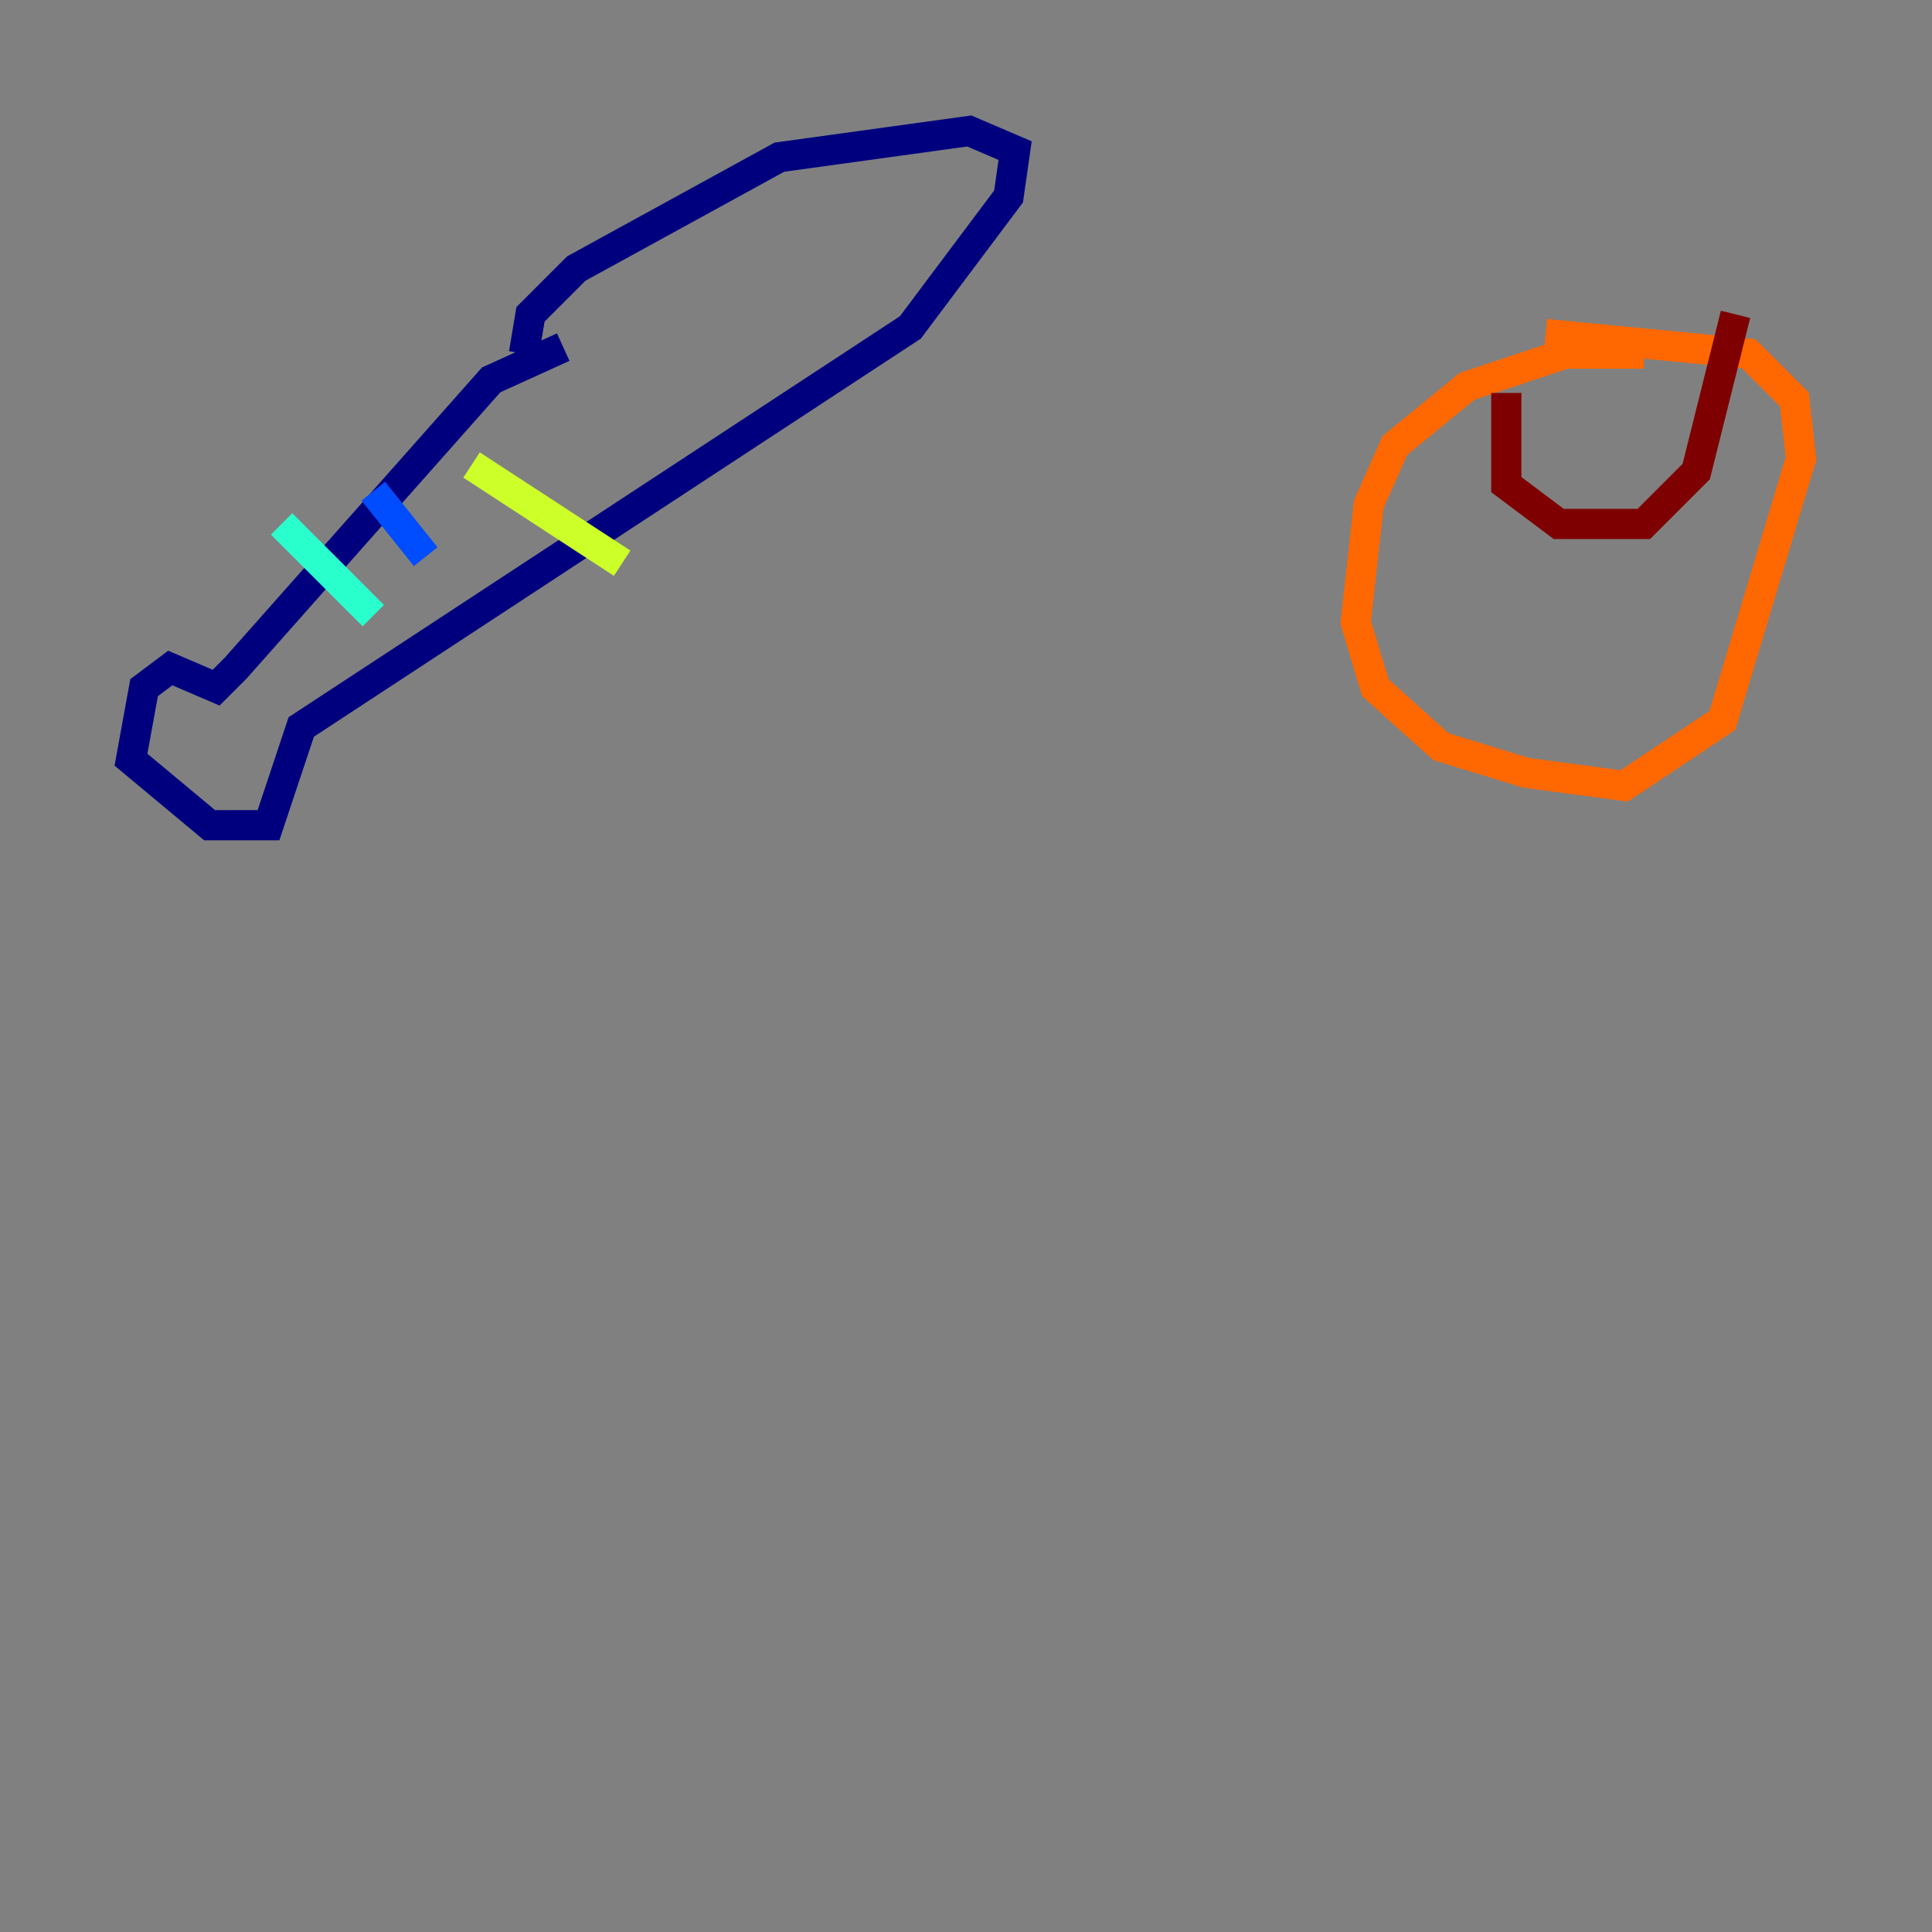 <?xml version="1.0" encoding="utf-8" ?>
<svg baseProfile="tiny" height="128" version="1.2" viewBox="0,0,128,128" width="128" xmlns="http://www.w3.org/2000/svg" xmlns:ev="http://www.w3.org/2001/xml-events" xmlns:xlink="http://www.w3.org/1999/xlink"><rect x="0" y="0" width="128" height="128" fill="#808080" stroke="none"/><defs /><polyline fill="none" points="37.315,22.997 32.542,25.166 15.62,44.258 14.319,45.559 11.281,44.258 9.546,45.559 8.678,50.332 13.885,54.671 17.79,54.671 19.959,48.163 60.312,21.695 66.82,13.017 67.254,9.98 64.217,8.678 51.634,10.414 38.183,17.79 35.146,20.827 34.712,23.43" stroke="#00007f" stroke-width="2" /><polyline fill="none" points="24.732,32.542 28.203,36.881" stroke="#004cff" stroke-width="2" /><polyline fill="none" points="18.658,34.712 24.732,40.786" stroke="#29ffcd" stroke-width="2" /><polyline fill="none" points="31.241,30.807 41.22,37.315" stroke="#cdff29" stroke-width="2" /><polyline fill="none" points="108.909,23.43 103.702,23.43 97.193,25.6 92.42,29.505 90.685,33.41 89.817,41.22 91.119,45.559 95.458,49.464 101.098,51.2 107.607,52.068 114.115,47.729 119.322,30.373 118.888,26.468 115.851,23.43 102.4,22.129" stroke="#ff6700" stroke-width="2" /><polyline fill="none" points="99.797,26.034 99.797,32.108 103.268,34.712 108.909,34.712 112.38,31.241 114.983,20.827" stroke="#7f0000" stroke-width="2" /></svg>